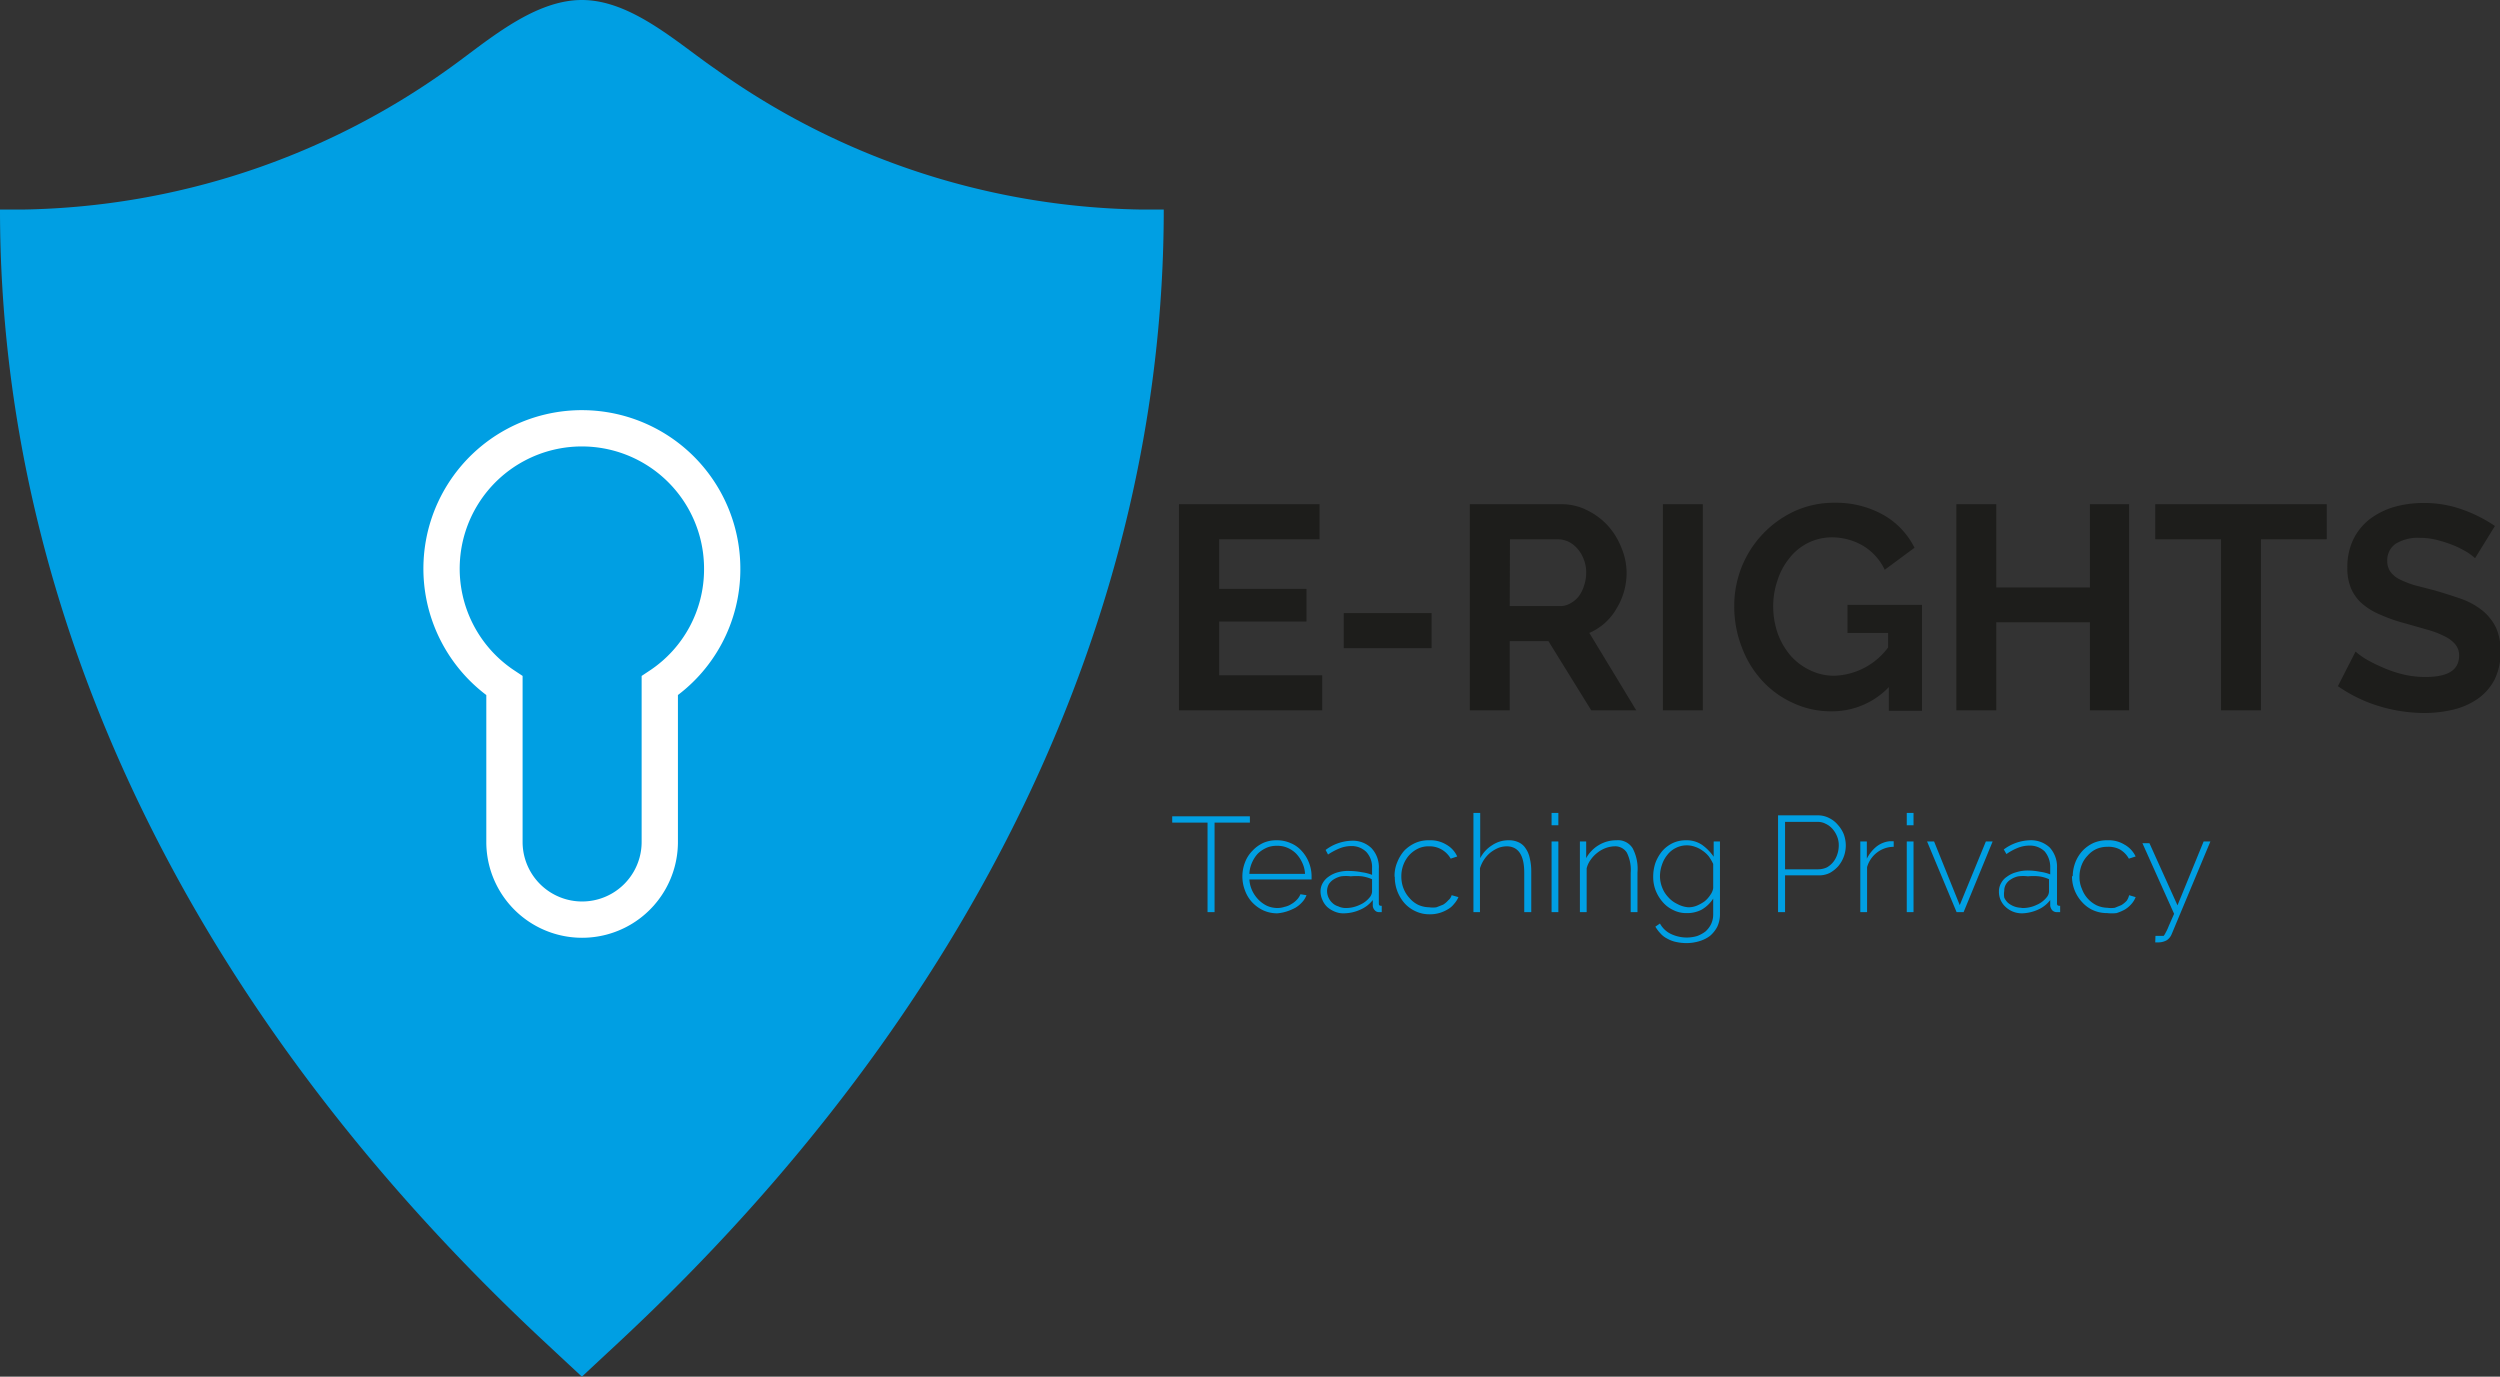 <svg xmlns="http://www.w3.org/2000/svg" viewBox="0 0 103.33 56.9"><rect x="0" y="0" width="103.33" height="56.9" fill="#333333" stroke="none"/><defs><style>.cls-1{fill:#1d1d1b;}.cls-2{fill:#009fe3;}.cls-3{fill:none;stroke:#fff;stroke-miterlimit:10;stroke-width:1.5px;}</style></defs><title>logo-horizontal-2</title><g id="Layer_2" data-name="Layer 2"><g id="Layer_1-2" data-name="Layer 1"><path class="cls-1" d="M54.65,27.91v1.45H48.73V20.84h5.81v1.45H50.39v2.05H54v1.35H50.39v2.22Z"/><path class="cls-1" d="M55.54,26.79V25.34h3.63v1.45Z"/><path class="cls-1" d="M60.75,29.36V20.84h3.76a2.33,2.33,0,0,1,1.09.25,2.88,2.88,0,0,1,.86.64,3,3,0,0,1,.56.92,2.66,2.66,0,0,1,.21,1,2.82,2.82,0,0,1-.42,1.51,2.37,2.37,0,0,1-1.12,1l1.94,3.2H65.77L64,26.5H62.4v2.86Zm1.65-4.31h2.08a.78.78,0,0,0,.42-.11,1.09,1.09,0,0,0,.35-.29,1.4,1.4,0,0,0,.22-.44,1.61,1.61,0,0,0,.09-.54,1.42,1.42,0,0,0-.1-.55,1.39,1.39,0,0,0-.26-.44,1.16,1.16,0,0,0-.37-.29,1.07,1.07,0,0,0-.42-.1h-2Z"/><path class="cls-1" d="M68.73,29.36V20.84h1.65v8.52Z"/><path class="cls-1" d="M78.07,28.4a3.25,3.25,0,0,1-2.37,1,3.68,3.68,0,0,1-1.58-.34,3.91,3.91,0,0,1-1.28-.92A4.2,4.2,0,0,1,72,26.77a4.62,4.62,0,0,1-.32-1.72A4.37,4.37,0,0,1,72,23.4a4.31,4.31,0,0,1,2.19-2.28,3.93,3.93,0,0,1,1.65-.34,4,4,0,0,1,2,.5,3.19,3.19,0,0,1,1.29,1.36l-1.23.91a2.31,2.31,0,0,0-.91-1,2.53,2.53,0,0,0-1.26-.34,2.19,2.19,0,0,0-1,.23,2.23,2.23,0,0,0-.77.63,2.75,2.75,0,0,0-.49.91,3.28,3.28,0,0,0-.18,1.09,3.42,3.42,0,0,0,.19,1.12,3,3,0,0,0,.53.91,2.48,2.48,0,0,0,.8.6,2.26,2.26,0,0,0,1,.23,2.88,2.88,0,0,0,2.23-1.17v-.6H76.36V25h3.08v4.38H78.07Z"/><path class="cls-1" d="M88,20.84v8.52H86.38V25.72H82.51v3.64H80.86V20.84h1.65v3.44h3.87V20.84Z"/><path class="cls-1" d="M96.17,22.29H93.45v7.07H91.8V22.29H89.08V20.84h7.09Z"/><path class="cls-1" d="M102.3,23.07a3,3,0,0,0-.3-.23,4.45,4.45,0,0,0-.54-.28,5.08,5.08,0,0,0-.69-.23,2.84,2.84,0,0,0-.76-.1,1.74,1.74,0,0,0-1,.25.83.83,0,0,0-.34.71.76.76,0,0,0,.13.44,1.05,1.05,0,0,0,.37.31,4.13,4.13,0,0,0,.6.24l.85.22c.41.12.79.24,1.13.36a3.06,3.06,0,0,1,.86.48,2.13,2.13,0,0,1,.55.69,2.27,2.27,0,0,1,.19,1,2.47,2.47,0,0,1-.25,1.17,2.23,2.23,0,0,1-.7.79,3,3,0,0,1-1,.44,5.17,5.17,0,0,1-1.19.14,6.54,6.54,0,0,1-1.9-.29,6,6,0,0,1-1.68-.82l.73-1.43a2.79,2.79,0,0,0,.39.29,5.92,5.92,0,0,0,.67.34,5,5,0,0,0,.85.3,3.83,3.83,0,0,0,1,.12c.91,0,1.37-.29,1.37-.88a.71.71,0,0,0-.16-.47,1.3,1.3,0,0,0-.44-.33,3.66,3.66,0,0,0-.7-.27l-.91-.26a6.49,6.49,0,0,1-1.06-.37,2.73,2.73,0,0,1-.75-.46,1.74,1.74,0,0,1-.45-.63,2.14,2.14,0,0,1-.15-.84,2.67,2.67,0,0,1,.24-1.16,2.38,2.38,0,0,1,.67-.84,3.15,3.15,0,0,1,1-.51,4.39,4.39,0,0,1,1.22-.17,4.61,4.61,0,0,1,1.65.28,5.82,5.82,0,0,1,1.32.67Z"/><path class="cls-2" d="M51.66,34H50.2V37.7h-.29V34H48.45v-.26h3.21Z"/><path class="cls-2" d="M52.79,37.75a1.39,1.39,0,0,1-.57-.12,1.5,1.5,0,0,1-.46-.33,1.44,1.44,0,0,1-.3-.49,1.61,1.61,0,0,1,0-1.17,1.35,1.35,0,0,1,.3-.47,1.45,1.45,0,0,1,.45-.33,1.35,1.35,0,0,1,.57-.11,1.39,1.39,0,0,1,.57.12,1.23,1.23,0,0,1,.45.32,1.5,1.5,0,0,1,.3.48,1.56,1.56,0,0,1,.11.57v.07s0,.05,0,.06H51.64a1.26,1.26,0,0,0,.12.47,1.37,1.37,0,0,0,.26.37,1.24,1.24,0,0,0,.35.25,1.07,1.07,0,0,0,.43.09.94.94,0,0,0,.3-.05.81.81,0,0,0,.27-.11,1,1,0,0,0,.23-.18.7.7,0,0,0,.15-.23L54,37a.88.88,0,0,1-.18.29,1.23,1.23,0,0,1-.28.23,2.17,2.17,0,0,1-.35.15A1.75,1.75,0,0,1,52.79,37.75Zm1.15-1.63a1.21,1.21,0,0,0-.12-.47,1.34,1.34,0,0,0-.25-.37,1.13,1.13,0,0,0-.36-.24,1,1,0,0,0-.43-.08,1,1,0,0,0-.43.08,1.26,1.26,0,0,0-.36.24,1.31,1.31,0,0,0-.24.37,1.24,1.24,0,0,0-.11.47Z"/><path class="cls-2" d="M55.54,37.75a.9.9,0,0,1-.37-.07,1.08,1.08,0,0,1-.31-.19.84.84,0,0,1-.2-.29.85.85,0,0,1-.08-.35.68.68,0,0,1,.09-.35.81.81,0,0,1,.25-.27,1.17,1.17,0,0,1,.39-.18A1.53,1.53,0,0,1,55.8,36a2.61,2.61,0,0,1,.48.05,1.8,1.8,0,0,1,.43.11v-.29a.92.92,0,0,0-.24-.66.86.86,0,0,0-.64-.24,1.29,1.29,0,0,0-.45.09,2.6,2.6,0,0,0-.49.26l-.1-.19a1.86,1.86,0,0,1,1.06-.38,1.11,1.11,0,0,1,.83.3,1.14,1.14,0,0,1,.31.85V37.3c0,.1,0,.14.12.14v.26H57a.22.22,0,0,1-.18-.08.3.3,0,0,1-.08-.18v-.24a1.3,1.3,0,0,1-.52.4A1.69,1.69,0,0,1,55.54,37.75Zm.06-.22a1.32,1.32,0,0,0,.6-.13,1.07,1.07,0,0,0,.42-.32.4.4,0,0,0,.09-.23v-.51a1.66,1.66,0,0,0-.42-.12,2.32,2.32,0,0,0-.46,0,1.62,1.62,0,0,0-.4,0,1,1,0,0,0-.31.13.64.64,0,0,0-.2.2.6.6,0,0,0-.07.27.67.67,0,0,0,.06.28.69.69,0,0,0,.16.22.57.57,0,0,0,.24.14A.72.72,0,0,0,55.6,37.53Z"/><path class="cls-2" d="M57.64,36.22a1.43,1.43,0,0,1,.11-.58,1.66,1.66,0,0,1,.29-.48,1.52,1.52,0,0,1,.46-.32,1.36,1.36,0,0,1,.58-.11,1.26,1.26,0,0,1,.7.18,1.07,1.07,0,0,1,.45.49l-.27.09a1,1,0,0,0-.9-.51,1,1,0,0,0-.44.09,1.22,1.22,0,0,0-.37.27,1.28,1.28,0,0,0-.24.39,1.33,1.33,0,0,0-.09.49,1.35,1.35,0,0,0,.09.5,1.24,1.24,0,0,0,.25.4,1.09,1.09,0,0,0,.36.28,1.14,1.14,0,0,0,.45.1,1,1,0,0,0,.3,0l.28-.11a.91.91,0,0,0,.21-.18A.41.41,0,0,0,60,37l.28.08a1,1,0,0,1-.18.28.87.87,0,0,1-.27.23,1.4,1.4,0,0,1-.74.2,1.35,1.35,0,0,1-.57-.12,1.39,1.39,0,0,1-.46-.33,1.62,1.62,0,0,1-.41-1.08Z"/><path class="cls-2" d="M63.29,37.7H63V36.07c0-.73-.25-1.09-.73-1.09a1,1,0,0,0-.35.07,1.5,1.5,0,0,0-.32.19,1.36,1.36,0,0,0-.43.65V37.7H60.9V33.6h.28v1.87a1.37,1.37,0,0,1,.5-.54,1.2,1.2,0,0,1,.68-.2.93.93,0,0,1,.42.09.67.67,0,0,1,.28.25,1.08,1.08,0,0,1,.17.41,2.23,2.23,0,0,1,.06.54Z"/><path class="cls-2" d="M64.13,34.11V33.6h.28v.51Zm0,3.59V34.78h.28V37.7Z"/><path class="cls-2" d="M67.68,37.7H67.4V36.07a1.6,1.6,0,0,0-.16-.83.57.57,0,0,0-.51-.26,1.15,1.15,0,0,0-.36.07,1.25,1.25,0,0,0-.34.19,1.28,1.28,0,0,0-.28.29,1,1,0,0,0-.17.36V37.7H65.3V34.78h.26v.69a1.29,1.29,0,0,1,.22-.3,1.38,1.38,0,0,1,.3-.24,1.4,1.4,0,0,1,.73-.2.71.71,0,0,1,.67.33,1.81,1.81,0,0,1,.2,1Z"/><path class="cls-2" d="M69.71,37.74a1.18,1.18,0,0,1-.56-.13,1.27,1.27,0,0,1-.43-.33,1.66,1.66,0,0,1-.29-.48,1.54,1.54,0,0,1-.1-.56,1.79,1.79,0,0,1,.09-.57,1.69,1.69,0,0,1,.28-.49,1.37,1.37,0,0,1,.43-.33,1.28,1.28,0,0,1,.56-.12,1.14,1.14,0,0,1,.66.19,2,2,0,0,1,.48.49v-.63h.26v3a1.21,1.21,0,0,1-.11.52,1.26,1.26,0,0,1-.3.38,1.4,1.4,0,0,1-.44.22,1.84,1.84,0,0,1-.53.08,2.06,2.06,0,0,1-.45-.05,1.29,1.29,0,0,1-.36-.14.9.9,0,0,1-.27-.21,1.46,1.46,0,0,1-.21-.28l.19-.13a1,1,0,0,0,.47.44,1.52,1.52,0,0,0,.63.14,1.54,1.54,0,0,0,.43-.06,1.31,1.31,0,0,0,.35-.19,1,1,0,0,0,.23-.3.93.93,0,0,0,.09-.42v-.64a1.41,1.41,0,0,1-.48.46A1.29,1.29,0,0,1,69.71,37.74Zm.07-.24a.92.92,0,0,0,.36-.07,1.65,1.65,0,0,0,.32-.18,1.13,1.13,0,0,0,.23-.26.63.63,0,0,0,.12-.28v-1a1.92,1.92,0,0,0-.18-.31,1.18,1.18,0,0,0-.26-.24,1.14,1.14,0,0,0-.31-.16,1,1,0,0,0-.33-.06,1,1,0,0,0-.47.11,1,1,0,0,0-.35.29,1.25,1.25,0,0,0-.22.41,1.44,1.44,0,0,0-.08.46,1.27,1.27,0,0,0,.09.47,1.18,1.18,0,0,0,.25.4,1.13,1.13,0,0,0,.37.28A1.15,1.15,0,0,0,69.78,37.5Z"/><path class="cls-2" d="M73.49,37.7v-4h1.64a1,1,0,0,1,.47.11,1.09,1.09,0,0,1,.36.28,1.28,1.28,0,0,1,.25.4,1.36,1.36,0,0,1,.08.44,1.33,1.33,0,0,1-.31.87,1.35,1.35,0,0,1-.35.28,1,1,0,0,1-.47.1H73.78V37.7Zm.29-1.77h1.37a.86.86,0,0,0,.36-.08.92.92,0,0,0,.26-.22,1,1,0,0,0,.17-.32,1.15,1.15,0,0,0,.06-.37.94.94,0,0,0-.07-.37,1.08,1.08,0,0,0-.19-.31.83.83,0,0,0-.28-.21.68.68,0,0,0-.34-.08H73.78Z"/><path class="cls-2" d="M78.27,35a1.14,1.14,0,0,0-.68.23,1.16,1.16,0,0,0-.42.61V37.7h-.28V34.78h.27v.71a1.53,1.53,0,0,1,.4-.5,1.06,1.06,0,0,1,.54-.22h.17Z"/><path class="cls-2" d="M78.81,34.11V33.6h.28v.51Zm0,3.59V34.78h.28V37.7Z"/><path class="cls-2" d="M80.87,37.7l-1.22-2.92h.29L81,37.41l1.08-2.63h.28L81.16,37.7Z"/><path class="cls-2" d="M83.58,37.75a1,1,0,0,1-.38-.07,1,1,0,0,1-.3-.19.86.86,0,0,1-.21-.29.84.84,0,0,1-.07-.35.68.68,0,0,1,.09-.35.72.72,0,0,1,.25-.27,1.11,1.11,0,0,1,.38-.18,1.59,1.59,0,0,1,.5-.07,2.59,2.59,0,0,1,.47.05,1.8,1.8,0,0,1,.43.11v-.29a1,1,0,0,0-.23-.66.88.88,0,0,0-.64-.24,1.29,1.29,0,0,0-.46.09,2.27,2.27,0,0,0-.48.26l-.11-.19a1.89,1.89,0,0,1,1.07-.38,1.13,1.13,0,0,1,.83.3,1.18,1.18,0,0,1,.3.85V37.3c0,.1,0,.14.13.14v.26H85a.25.25,0,0,1-.18-.08.37.37,0,0,1-.08-.18v-.24a1.27,1.27,0,0,1-.51.4A1.72,1.72,0,0,1,83.58,37.75Zm0-.22a1.32,1.32,0,0,0,.6-.13,1.07,1.07,0,0,0,.42-.32.4.4,0,0,0,.09-.23v-.51a1.45,1.45,0,0,0-.42-.12,2.28,2.28,0,0,0-.45,0,1.62,1.62,0,0,0-.4,0,.88.88,0,0,0-.31.13.55.55,0,0,0-.2.2.5.5,0,0,0-.07.27.87.87,0,0,0,0,.28.69.69,0,0,0,.16.22.89.89,0,0,0,.53.2Z"/><path class="cls-2" d="M85.67,36.22a1.62,1.62,0,0,1,.11-.58,1.5,1.5,0,0,1,.3-.48,1.47,1.47,0,0,1,.45-.32,1.4,1.4,0,0,1,.58-.11,1.24,1.24,0,0,1,.7.18,1.09,1.09,0,0,1,.46.49l-.28.09a1,1,0,0,0-.37-.38A1,1,0,0,0,87.1,35a1.13,1.13,0,0,0-.45.09,1.07,1.07,0,0,0-.36.27,1.14,1.14,0,0,0-.25.39,1.33,1.33,0,0,0-.09.49,1.18,1.18,0,0,0,.1.5,1.22,1.22,0,0,0,.24.4,1.25,1.25,0,0,0,.37.28,1.13,1.13,0,0,0,.44.1,1.06,1.06,0,0,0,.31,0l.27-.11a1,1,0,0,0,.22-.18A.63.63,0,0,0,88,37l.27.08a.91.91,0,0,1-.17.28,1.18,1.18,0,0,1-.27.23,1.84,1.84,0,0,1-.35.15,1.74,1.74,0,0,1-.39,0,1.4,1.4,0,0,1-.58-.12,1.35,1.35,0,0,1-.45-.33,1.56,1.56,0,0,1-.42-1.08Z"/><path class="cls-2" d="M89.09,38.68h.19l.09,0s0,0,.06,0a.6.6,0,0,0,.08-.13,1.92,1.92,0,0,0,.13-.28l.22-.5-1.31-2.92h.29L90,37.42l1.08-2.64h.28l-1.6,3.83a.56.56,0,0,1-.2.25.71.71,0,0,1-.38.09h-.1Z"/><path class="cls-2" d="M47.11,8.66a31.05,31.05,0,0,1-17.53-5.8C28,1.78,26.1,0,24.05,0s-4,1.78-5.53,2.86A31.05,31.05,0,0,1,1,8.66H0C0,25.43,7.85,41.78,22.45,55.41l1.6,1.49,1.6-1.49c14.6-13.63,22.45-30,22.45-46.75Z"/><path class="cls-3" d="M29.85,23.52a5.8,5.8,0,1,0-9,4.82V34.8a3.21,3.21,0,0,0,6.42,0V28.34A5.77,5.77,0,0,0,29.85,23.52Z"/></g></g></svg>